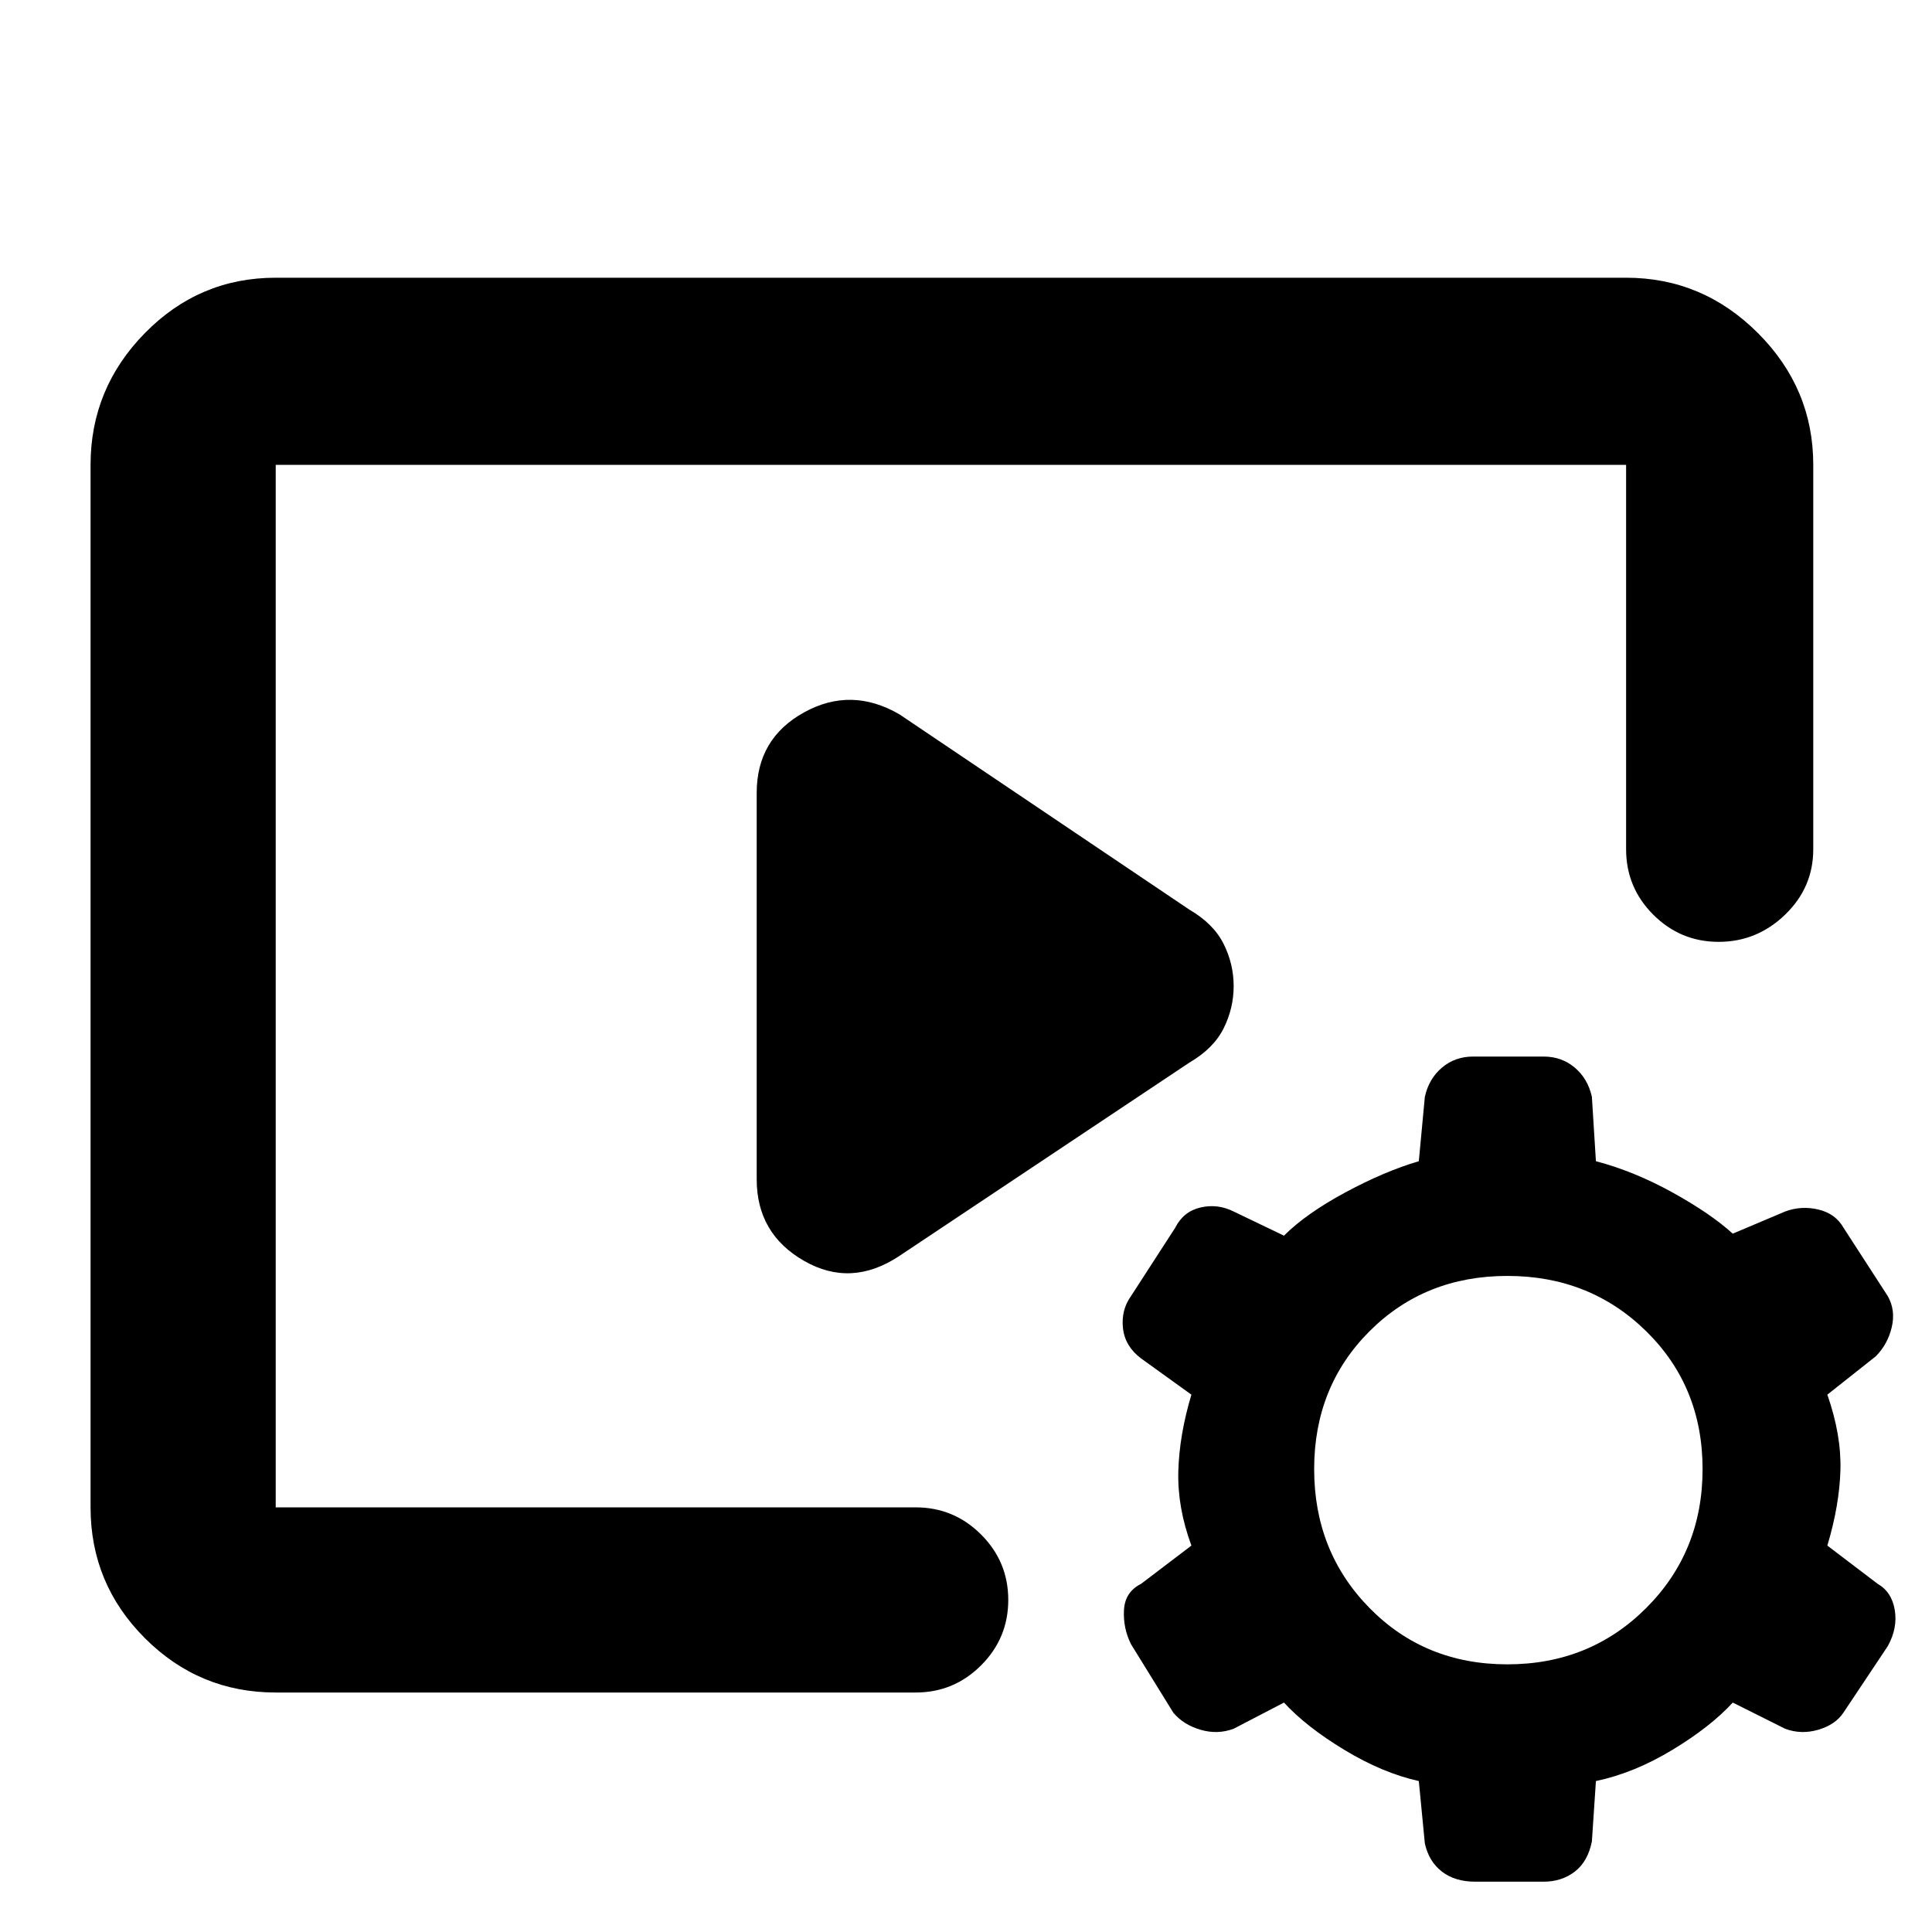 <svg xmlns="http://www.w3.org/2000/svg" height="48" width="48"><path d="M6.85 42.05q-1.9 0-3.25-1.35t-1.35-3.25v-25.9q0-1.9 1.35-3.275T6.85 6.9H40.4q1.9 0 3.275 1.375t1.375 3.275v9.55q0 .95-.7 1.625t-1.65.675q-.95 0-1.625-.675T40.4 21.1v-9.55H6.85v25.9h15.9q.95 0 1.625.675t.675 1.625q0 .95-.675 1.625t-1.625.675Zm15.5-10.85q-1.2.8-2.375.125T18.8 29.3v-9.6q0-1.35 1.175-2 1.175-.65 2.375.05l7.2 4.85q.6.35.85.85t.25 1.05q0 .55-.25 1.05t-.85.85Zm14.3 15.55q-.5 0-.825-.25-.325-.25-.425-.7l-.15-1.55q-.9-.2-1.85-.775-.95-.575-1.5-1.175l-1.25.65q-.4.15-.825.025-.425-.125-.675-.425l-1.05-1.7q-.2-.4-.175-.85.025-.45.425-.65l1.25-.95q-.35-.95-.325-1.85.025-.9.325-1.9l-1.25-.9q-.4-.3-.45-.75-.05-.45.2-.8l1.1-1.7q.2-.4.625-.5.425-.1.825.1l1.25.6q.55-.55 1.525-1.075.975-.525 1.825-.775l.15-1.6q.1-.45.425-.725.325-.275.775-.275h1.75q.45 0 .775.275t.425.725l.1 1.6q.95.25 1.9.775t1.5 1.025l1.3-.55q.4-.15.825-.05.425.1.625.45l1.1 1.7q.2.35.1.775-.1.425-.4.725l-1.2.95q.35 1 .325 1.875-.025.875-.325 1.875l1.25.95q.35.2.425.65.075.45-.175.9l-1.1 1.65q-.2.3-.625.425t-.825-.025l-1.3-.65q-.55.6-1.5 1.175-.95.575-1.9.775l-.1 1.5q-.1.5-.425.75-.325.25-.775.25Zm.8-5.4q2.05 0 3.45-1.4 1.4-1.4 1.4-3.45 0-2.05-1.4-3.425T37.45 31.7q-2.05 0-3.425 1.375T32.65 36.5q0 2.05 1.375 3.45 1.375 1.4 3.425 1.4Z"/></svg>